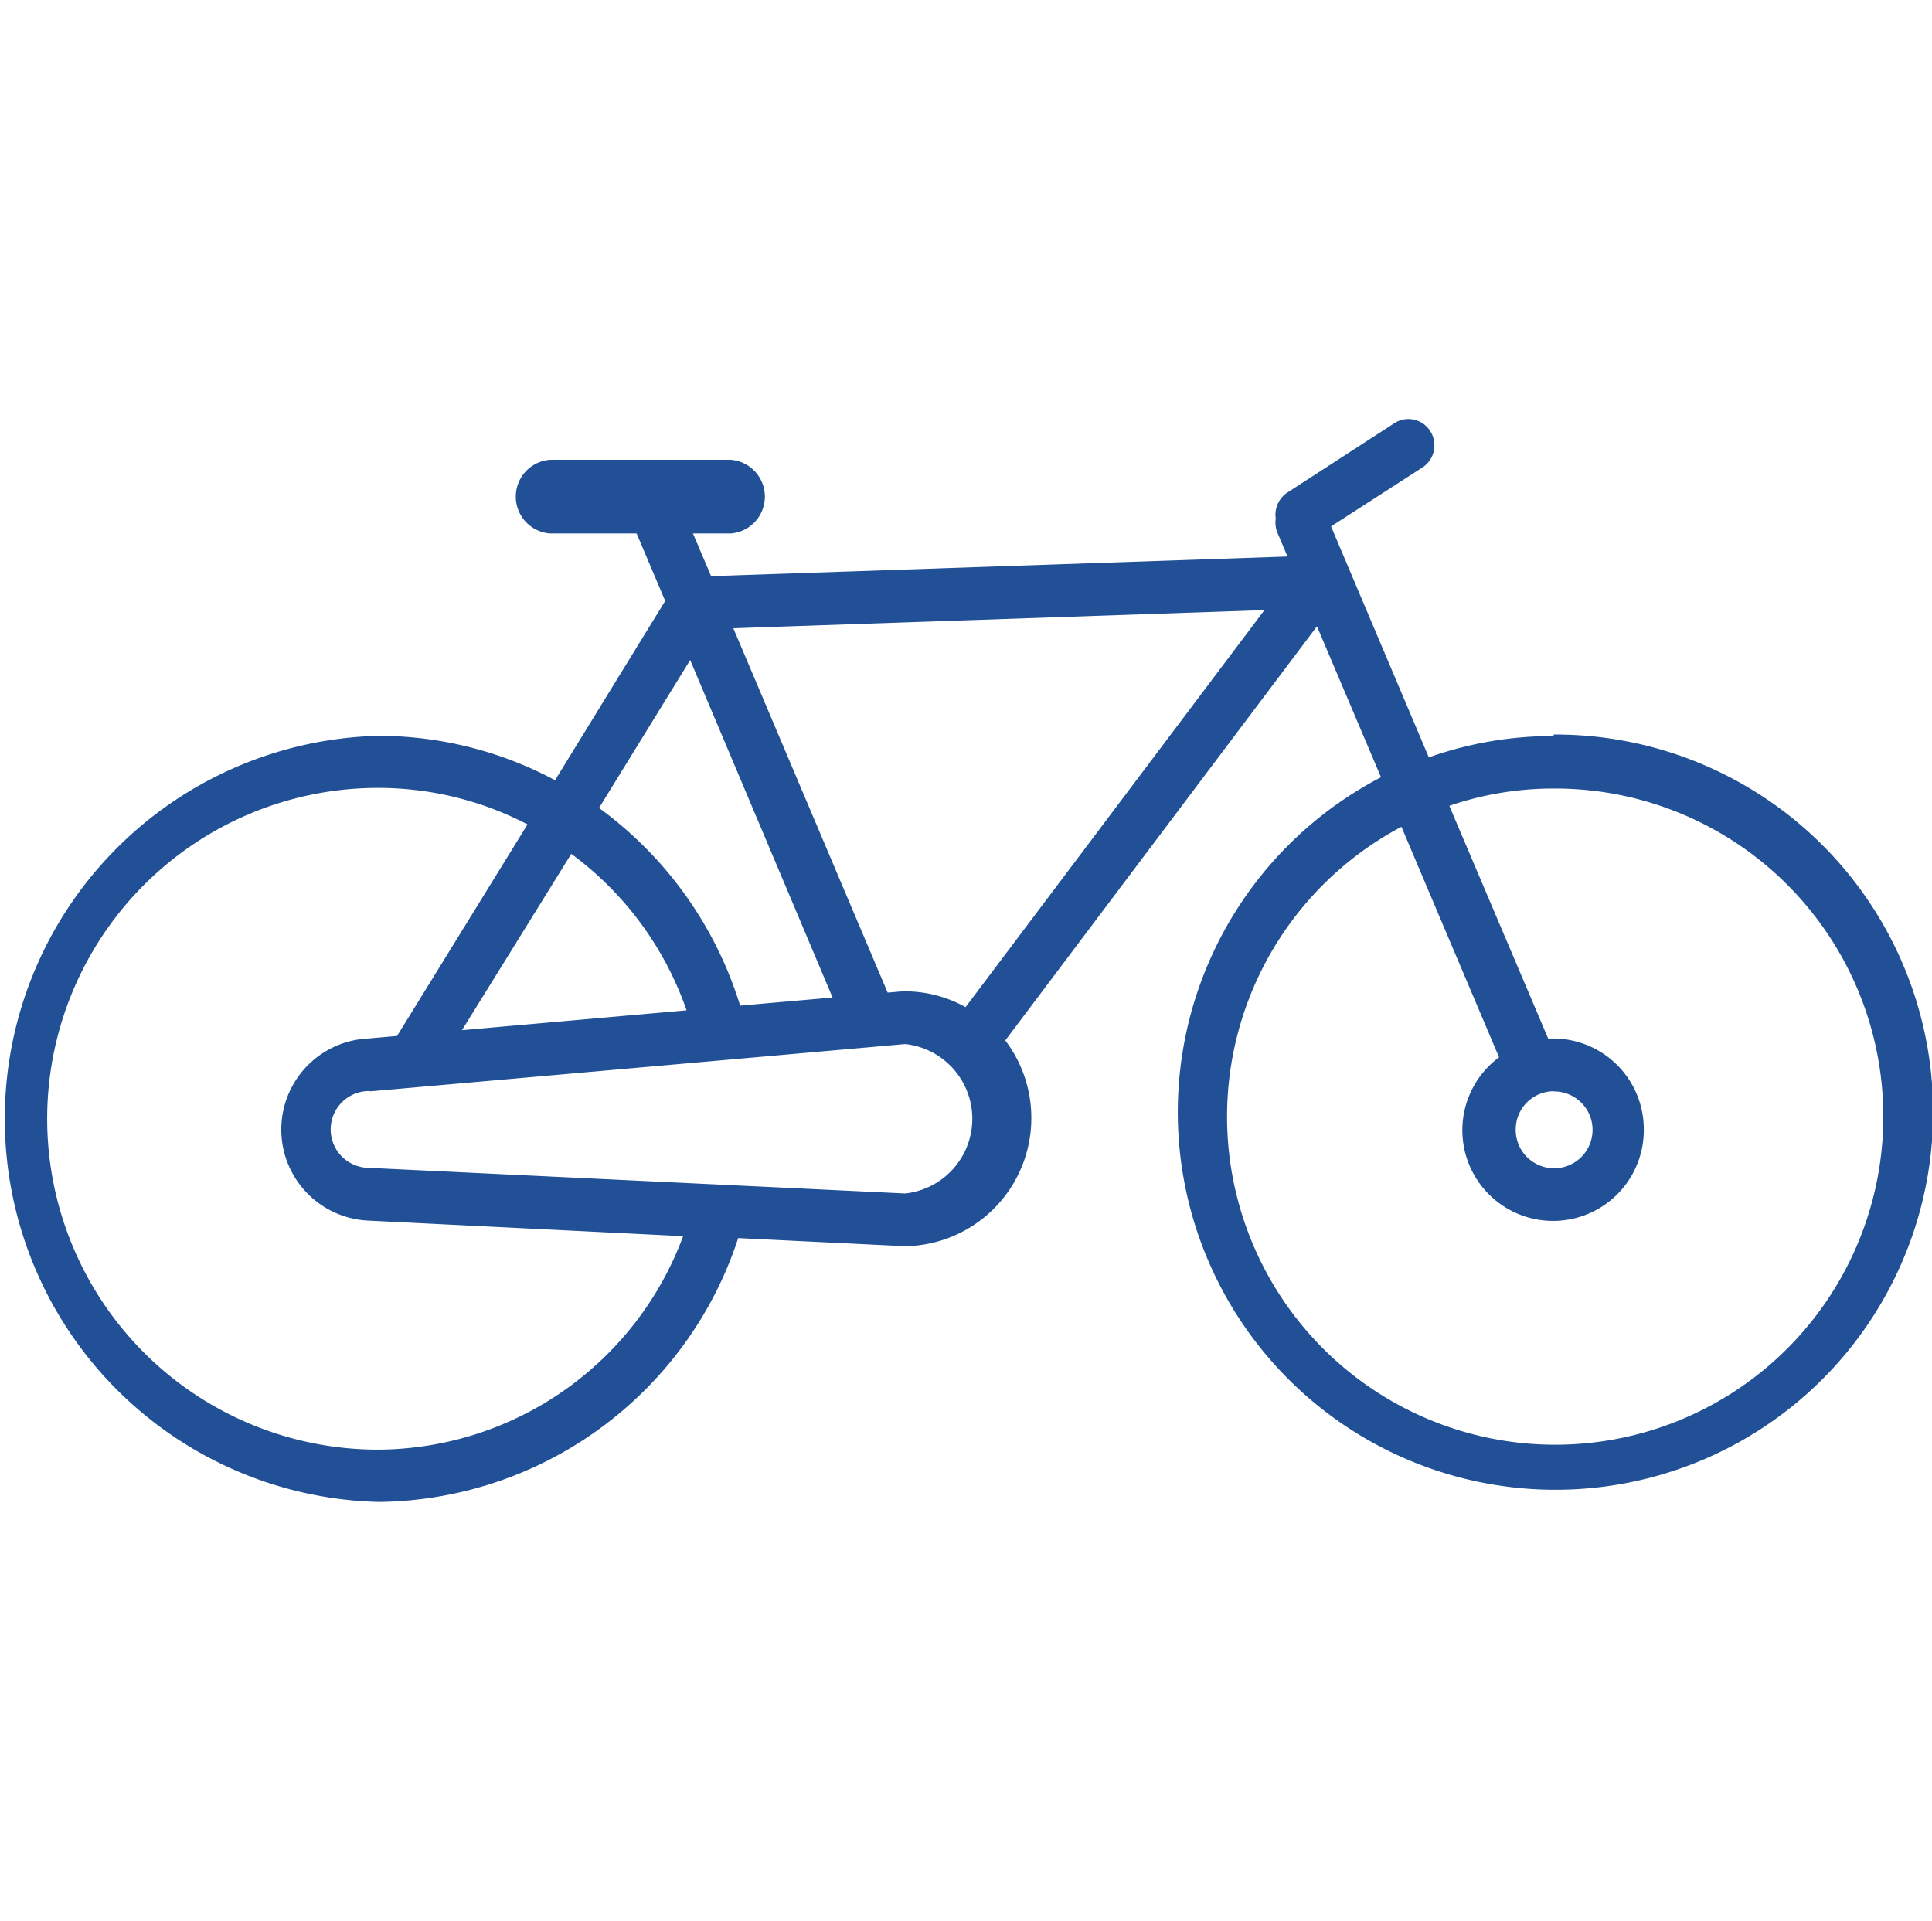 <svg xmlns="http://www.w3.org/2000/svg" viewBox="0 0 90.5 90"><defs><style>.cls-1{fill:none;}.cls-2{fill:#215096;}</style></defs><title>icon8</title><g id="Layer_2" data-name="Layer 2"><g id="Icons_-_60px" data-name="Icons - 60px"><rect class="cls-1" x="0.25" width="90" height="90"/><path class="cls-2" d="M72.77,34.48a17.43,17.43,0,0,0-5.84,1L62.35,24.66l4.28-2.76A1.24,1.24,0,0,0,67,20.2a1.21,1.21,0,0,0-.77-.54,1.19,1.19,0,0,0-.92.17l-5,3.24a1.24,1.24,0,0,0-.55,1.22,1.24,1.24,0,0,0,.08.67l.47,1.11-27,.92-.85-2h1.77a1.73,1.73,0,0,0,0-3.45H25.76a1.73,1.73,0,0,0,0,3.45h4.06l1.34,3.16L26,36.55a17.57,17.57,0,0,0-8.25-2.08,17.95,17.95,0,0,0,0,35.89A17.92,17.92,0,0,0,34.58,58l7.81.38a6,6,0,0,0,5.92-6,6,6,0,0,0-1.22-3.64l14.6-19.4,3,7.07a17.69,17.69,0,1,0,8.09-2Zm-7.12,4.26,4.57,10.79A4.25,4.25,0,1,0,77,52.91a4.25,4.25,0,0,0-4.22-4.26h-.26L67.89,37.75a15,15,0,0,1,4.88-.81,15.37,15.37,0,1,1-7.12,1.79Zm7.12,12.39A1.8,1.8,0,1,1,71,52.91,1.79,1.79,0,0,1,72.77,51.12ZM32.16,47.33l-10.52.93L26.76,40A15.31,15.31,0,0,1,32.16,47.33Zm2.51-.22a18,18,0,0,0-6.61-9.26l4.27-6.93L39,46.73Zm7.72-.68-.81.07L34.35,29.43l24.88-.85-14,18.6A5.84,5.84,0,0,0,42.39,46.44ZM18.6,48.53l-1.36.12a4.27,4.27,0,0,0,0,8.53L32,57.91a15.32,15.32,0,0,1-14.29,10,15.48,15.48,0,0,1,0-31,15.14,15.14,0,0,1,7,1.71Zm-1.31,2.59h.11l25-2.21a3.52,3.52,0,0,1,0,7L17.29,54.71a1.8,1.8,0,0,1,0-3.6Z"/></g></g></svg>
